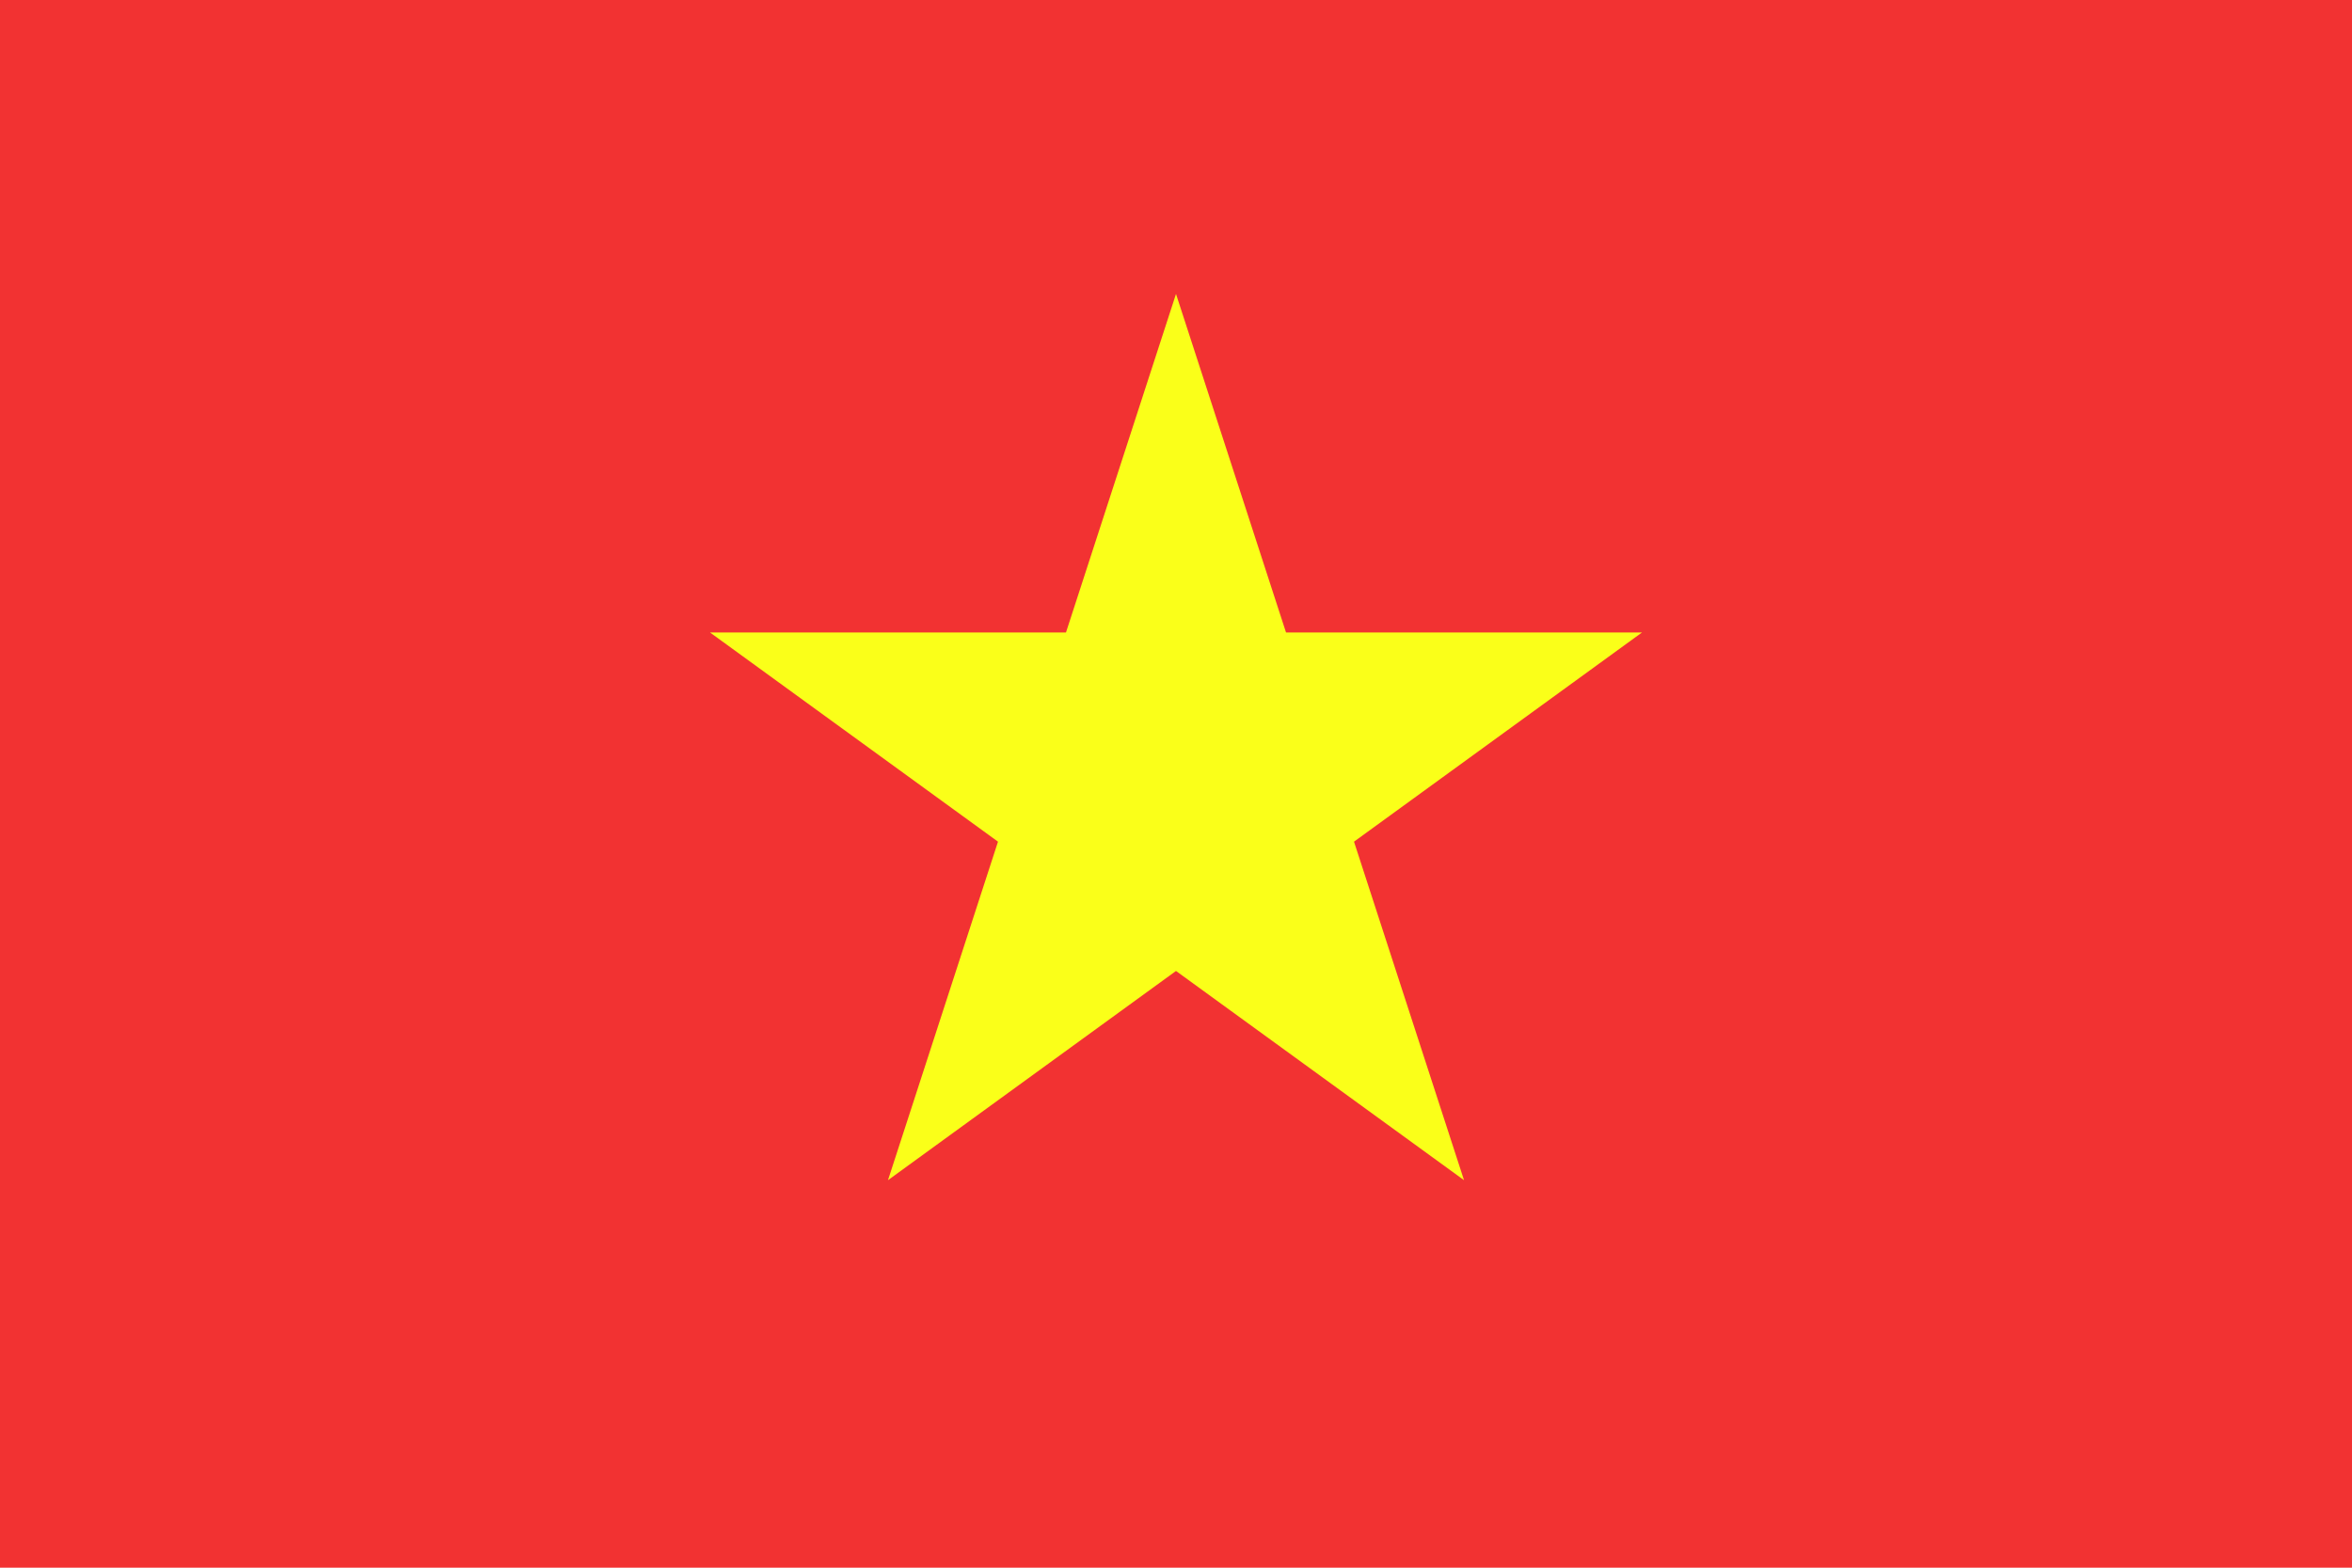 <svg width="120" height="80" viewBox="0 0 120 80" fill="none" xmlns="http://www.w3.org/2000/svg">
<rect width="120" height="80" fill="#F23232"/>
<path d="M60 15L65.613 32.275H83.776L69.082 42.951L74.695 60.225L60 49.549L45.305 60.225L50.918 42.951L36.224 32.275H54.387L60 15Z" fill="#FAFF19"/>
</svg>
